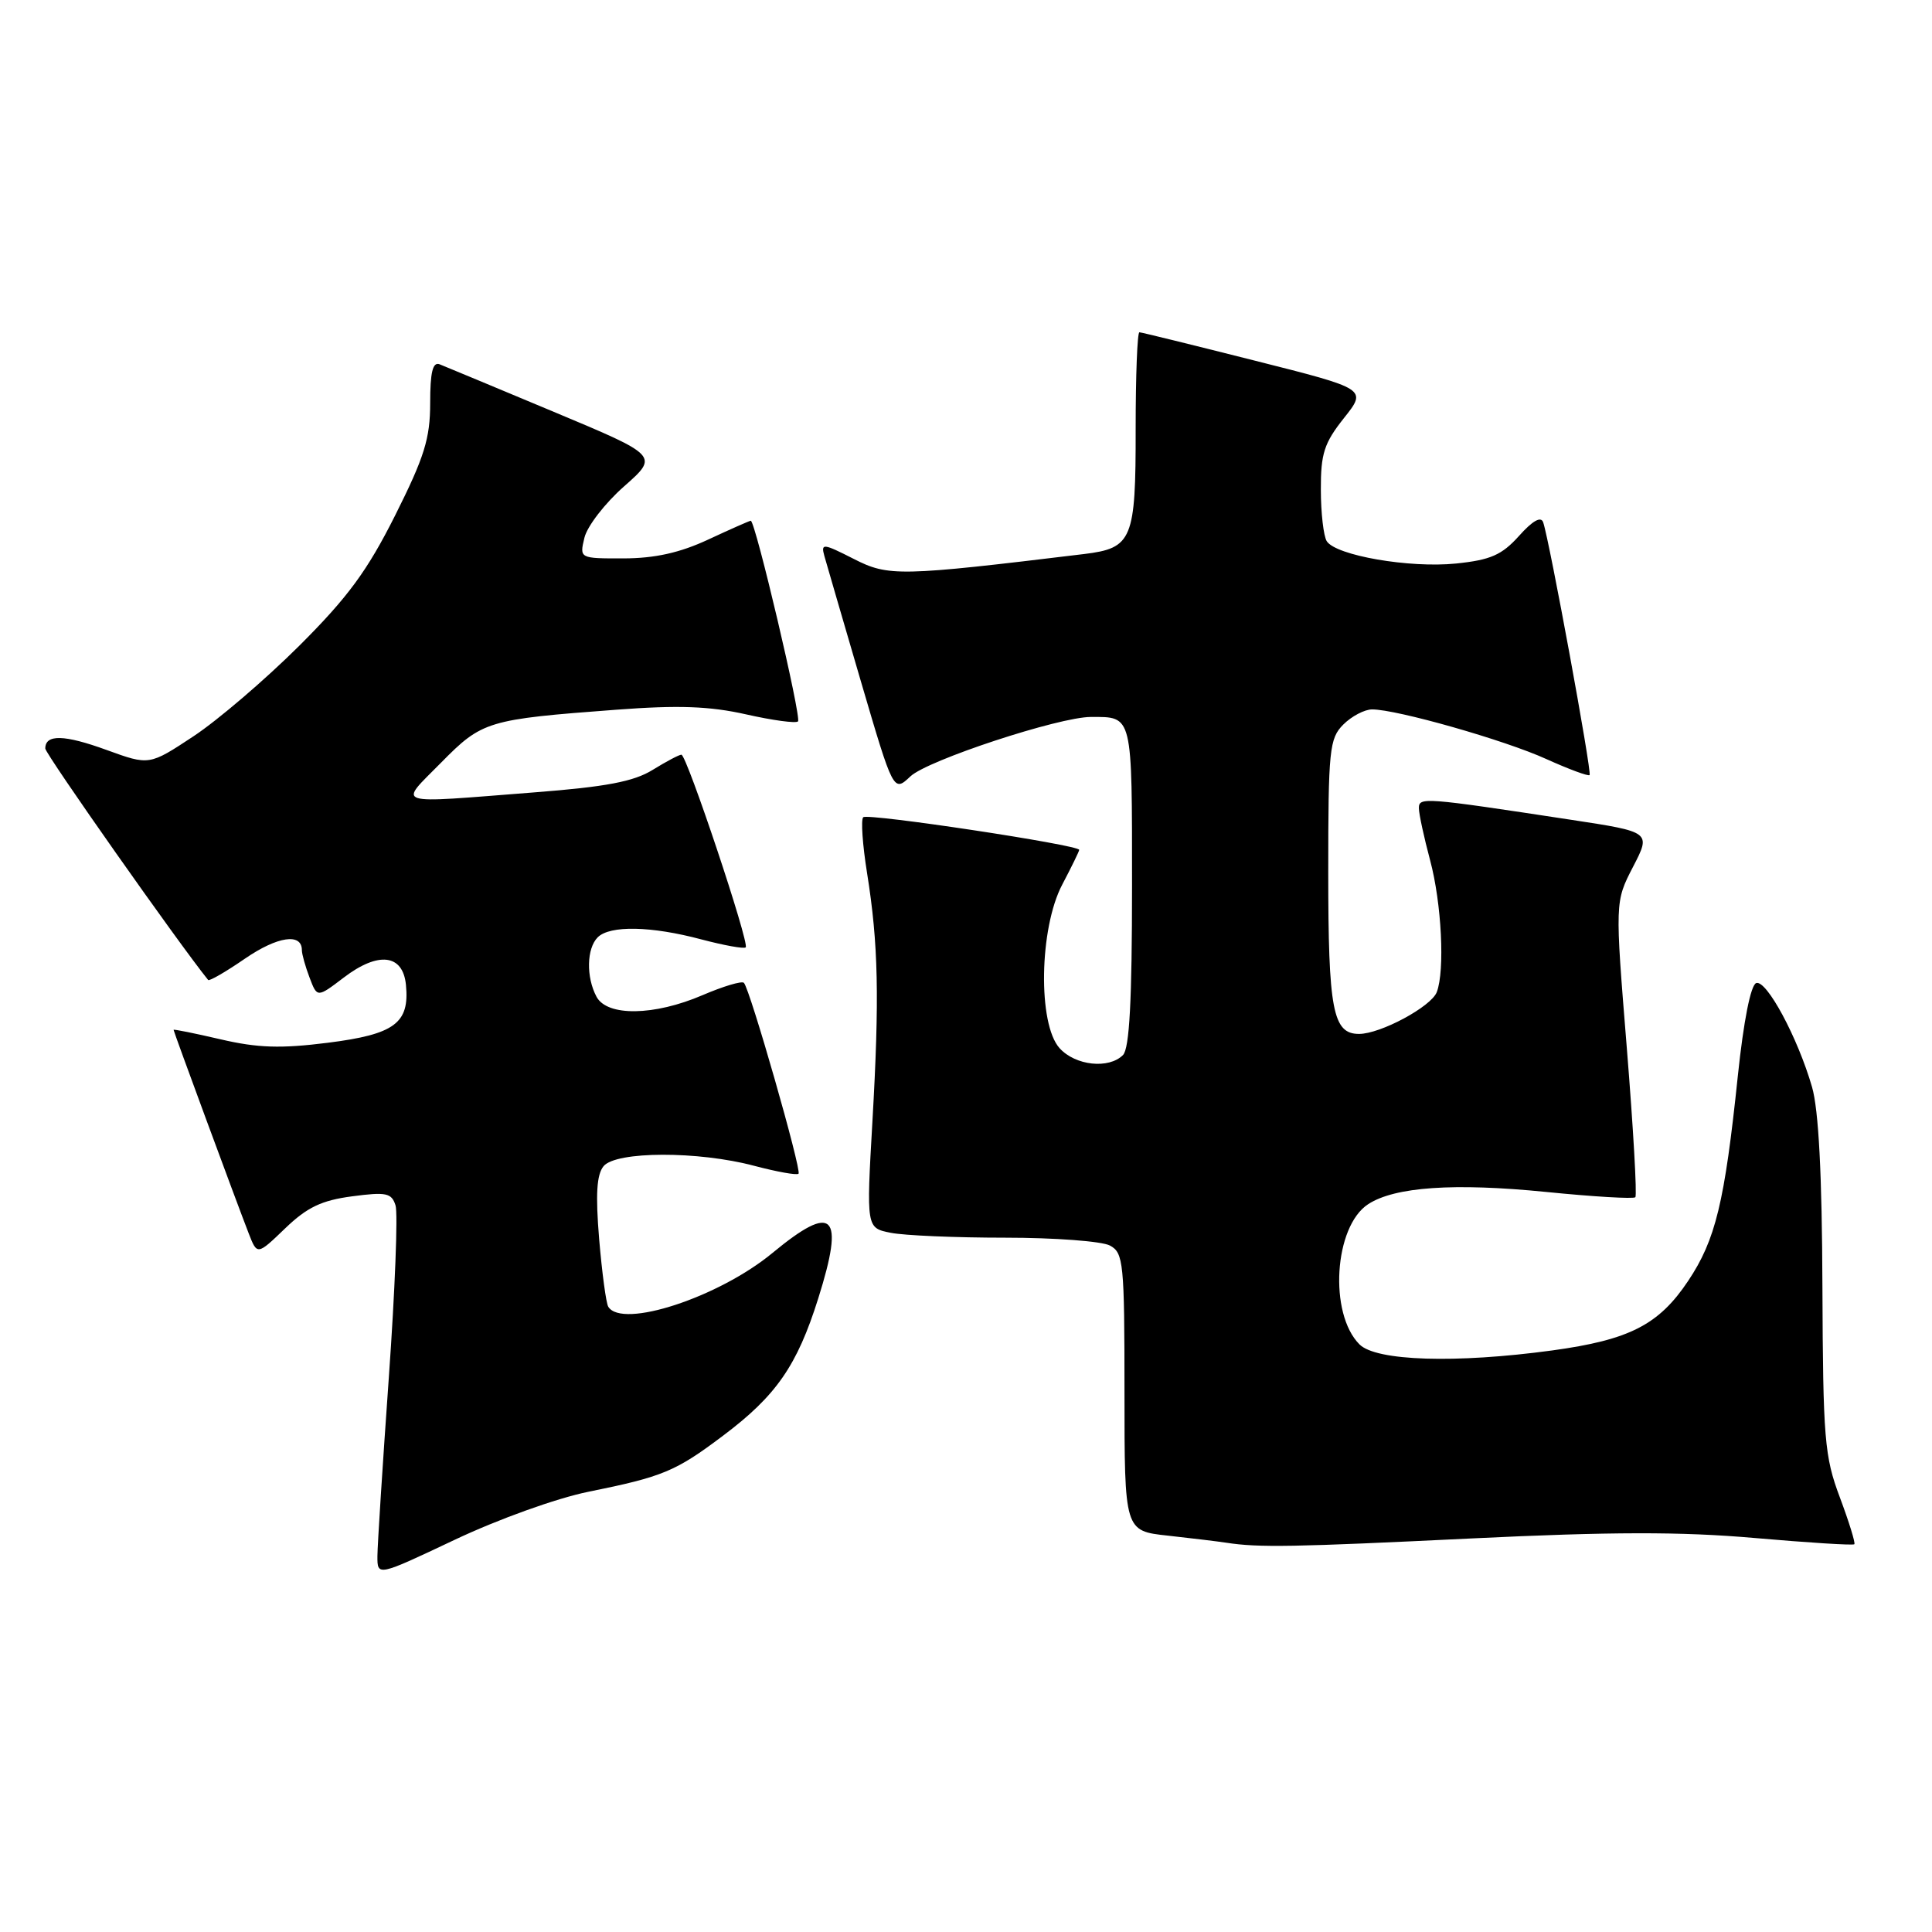 <?xml version="1.0" encoding="UTF-8" standalone="no"?>
<!DOCTYPE svg PUBLIC "-//W3C//DTD SVG 1.1//EN" "http://www.w3.org/Graphics/SVG/1.1/DTD/svg11.dtd" >
<svg xmlns="http://www.w3.org/2000/svg" xmlns:xlink="http://www.w3.org/1999/xlink" version="1.1" viewBox="0 0 256 256">
 <g >
 <path fill="currentColor"
d=" M 78.00 197.66 C 87.84 195.67 89.52 194.97 95.79 190.25 C 102.86 184.94 105.61 180.97 108.42 172.05 C 111.96 160.83 110.45 159.33 102.36 166.02 C 95.25 171.90 82.42 176.11 80.60 173.15 C 80.31 172.69 79.77 168.65 79.39 164.18 C 78.90 158.24 79.06 155.64 79.98 154.52 C 81.64 152.53 92.53 152.50 99.95 154.48 C 102.95 155.27 105.59 155.75 105.81 155.52 C 106.25 155.08 99.37 131.04 98.57 130.23 C 98.29 129.95 95.83 130.69 93.10 131.86 C 86.68 134.62 80.45 134.71 79.04 132.07 C 77.65 129.47 77.73 125.67 79.20 124.20 C 80.81 122.59 86.30 122.70 92.95 124.48 C 95.95 125.27 98.59 125.75 98.81 125.53 C 99.34 125.00 90.99 100.00 90.29 100.00 C 89.98 100.00 88.27 100.91 86.47 102.02 C 83.98 103.56 80.30 104.26 70.85 104.99 C 51.72 106.48 52.77 106.82 58.44 101.06 C 63.89 95.53 64.57 95.32 81.68 94.04 C 89.90 93.42 94.03 93.57 98.87 94.66 C 102.37 95.45 105.46 95.87 105.74 95.59 C 106.23 95.11 100.08 69.00 99.48 69.00 C 99.33 69.00 96.79 70.12 93.85 71.49 C 90.08 73.25 86.77 73.98 82.64 73.99 C 76.78 74.00 76.78 74.00 77.44 71.25 C 77.80 69.74 80.16 66.68 82.69 64.45 C 87.29 60.39 87.29 60.39 73.40 54.58 C 65.75 51.38 58.94 48.54 58.25 48.27 C 57.34 47.92 57.00 49.32 57.00 53.41 C 57.00 58.11 56.23 60.57 52.37 68.27 C 48.67 75.64 46.10 79.14 39.62 85.60 C 35.15 90.05 28.86 95.43 25.64 97.56 C 19.78 101.43 19.78 101.43 14.14 99.38 C 8.51 97.33 6.00 97.27 6.00 99.18 C 6.00 99.90 23.72 125.08 27.58 129.85 C 27.73 130.04 29.94 128.76 32.48 127.01 C 36.77 124.07 40.00 123.59 40.00 125.90 C 40.00 126.43 40.46 128.07 41.02 129.54 C 42.03 132.21 42.03 132.21 45.54 129.54 C 50.12 126.04 53.39 126.42 53.79 130.50 C 54.29 135.58 52.30 137.05 43.45 138.17 C 37.20 138.96 34.16 138.86 29.25 137.72 C 25.81 136.92 23.00 136.35 23.00 136.46 C 23.00 136.68 31.26 159.07 32.95 163.42 C 34.08 166.33 34.08 166.33 37.79 162.76 C 40.69 159.97 42.62 159.05 46.66 158.52 C 51.17 157.92 51.89 158.07 52.41 159.72 C 52.74 160.75 52.34 171.03 51.52 182.55 C 50.70 194.07 50.02 204.71 50.01 206.19 C 50.00 208.88 50.00 208.88 60.25 204.03 C 66.02 201.30 73.78 198.51 78.00 197.66 Z  M 195.00 203.85 C 213.43 202.96 222.71 202.94 232.46 203.79 C 239.58 204.41 245.55 204.79 245.71 204.62 C 245.87 204.46 245.01 201.67 243.79 198.41 C 241.75 192.99 241.56 190.66 241.48 170.50 C 241.43 155.62 240.98 147.05 240.10 144.02 C 238.20 137.46 234.08 129.81 232.71 130.26 C 231.98 130.51 231.04 135.25 230.27 142.58 C 228.52 159.35 227.32 164.30 223.68 169.74 C 219.80 175.55 215.90 177.54 205.68 178.94 C 192.88 180.68 182.35 180.35 180.14 178.14 C 176.05 174.05 176.77 162.50 181.29 159.56 C 184.82 157.26 192.66 156.72 204.88 157.94 C 211.14 158.57 216.45 158.88 216.69 158.64 C 216.93 158.40 216.42 149.50 215.56 138.85 C 213.99 119.50 213.99 119.50 216.38 114.87 C 218.78 110.24 218.78 110.24 208.14 108.62 C 188.55 105.64 188.00 105.60 188.01 107.11 C 188.02 107.88 188.69 110.97 189.50 114.00 C 191.02 119.68 191.47 128.61 190.38 131.46 C 189.64 133.39 182.92 137.00 180.08 137.00 C 176.60 137.00 176.00 133.84 176.00 115.57 C 176.00 99.33 176.15 97.85 178.00 96.00 C 179.10 94.90 180.82 94.00 181.81 94.00 C 185.09 94.00 199.39 98.07 204.90 100.58 C 207.87 101.92 210.45 102.88 210.63 102.70 C 210.96 102.37 205.31 71.62 204.48 69.21 C 204.19 68.37 203.08 68.99 201.27 71.02 C 198.99 73.55 197.50 74.20 192.93 74.67 C 186.78 75.30 177.01 73.61 175.80 71.71 C 175.38 71.05 175.02 67.97 175.02 64.89 C 175.00 60.11 175.46 58.70 178.07 55.41 C 181.15 51.54 181.15 51.54 166.32 47.80 C 158.17 45.74 151.27 44.04 150.98 44.03 C 150.70 44.01 150.48 49.78 150.48 56.84 C 150.50 71.51 150.04 72.63 143.67 73.41 C 119.15 76.38 117.73 76.41 113.11 74.05 C 109.06 71.99 108.76 71.96 109.23 73.66 C 109.51 74.67 111.69 82.13 114.06 90.24 C 118.39 104.99 118.39 104.99 120.64 102.87 C 122.91 100.73 140.33 95.00 144.55 95.00 C 150.12 95.00 150.00 94.50 150.00 117.41 C 150.00 132.56 149.66 138.94 148.80 139.80 C 146.92 141.68 142.50 141.21 140.40 138.89 C 137.50 135.68 137.70 123.01 140.75 117.22 C 141.99 114.86 143.00 112.79 143.00 112.61 C 143.00 111.96 114.94 107.72 114.38 108.29 C 114.06 108.61 114.29 111.94 114.89 115.68 C 116.39 125.08 116.54 132.18 115.60 148.60 C 114.79 162.71 114.79 162.71 118.02 163.35 C 119.80 163.71 126.62 164.00 133.19 164.00 C 139.76 164.00 146.00 164.47 147.07 165.04 C 148.87 166.00 149.00 167.30 149.00 184.46 C 149.00 202.86 149.00 202.86 154.75 203.48 C 157.91 203.83 161.40 204.25 162.50 204.42 C 166.77 205.08 171.32 205.00 195.00 203.85 Z "/>
</g>
</svg>